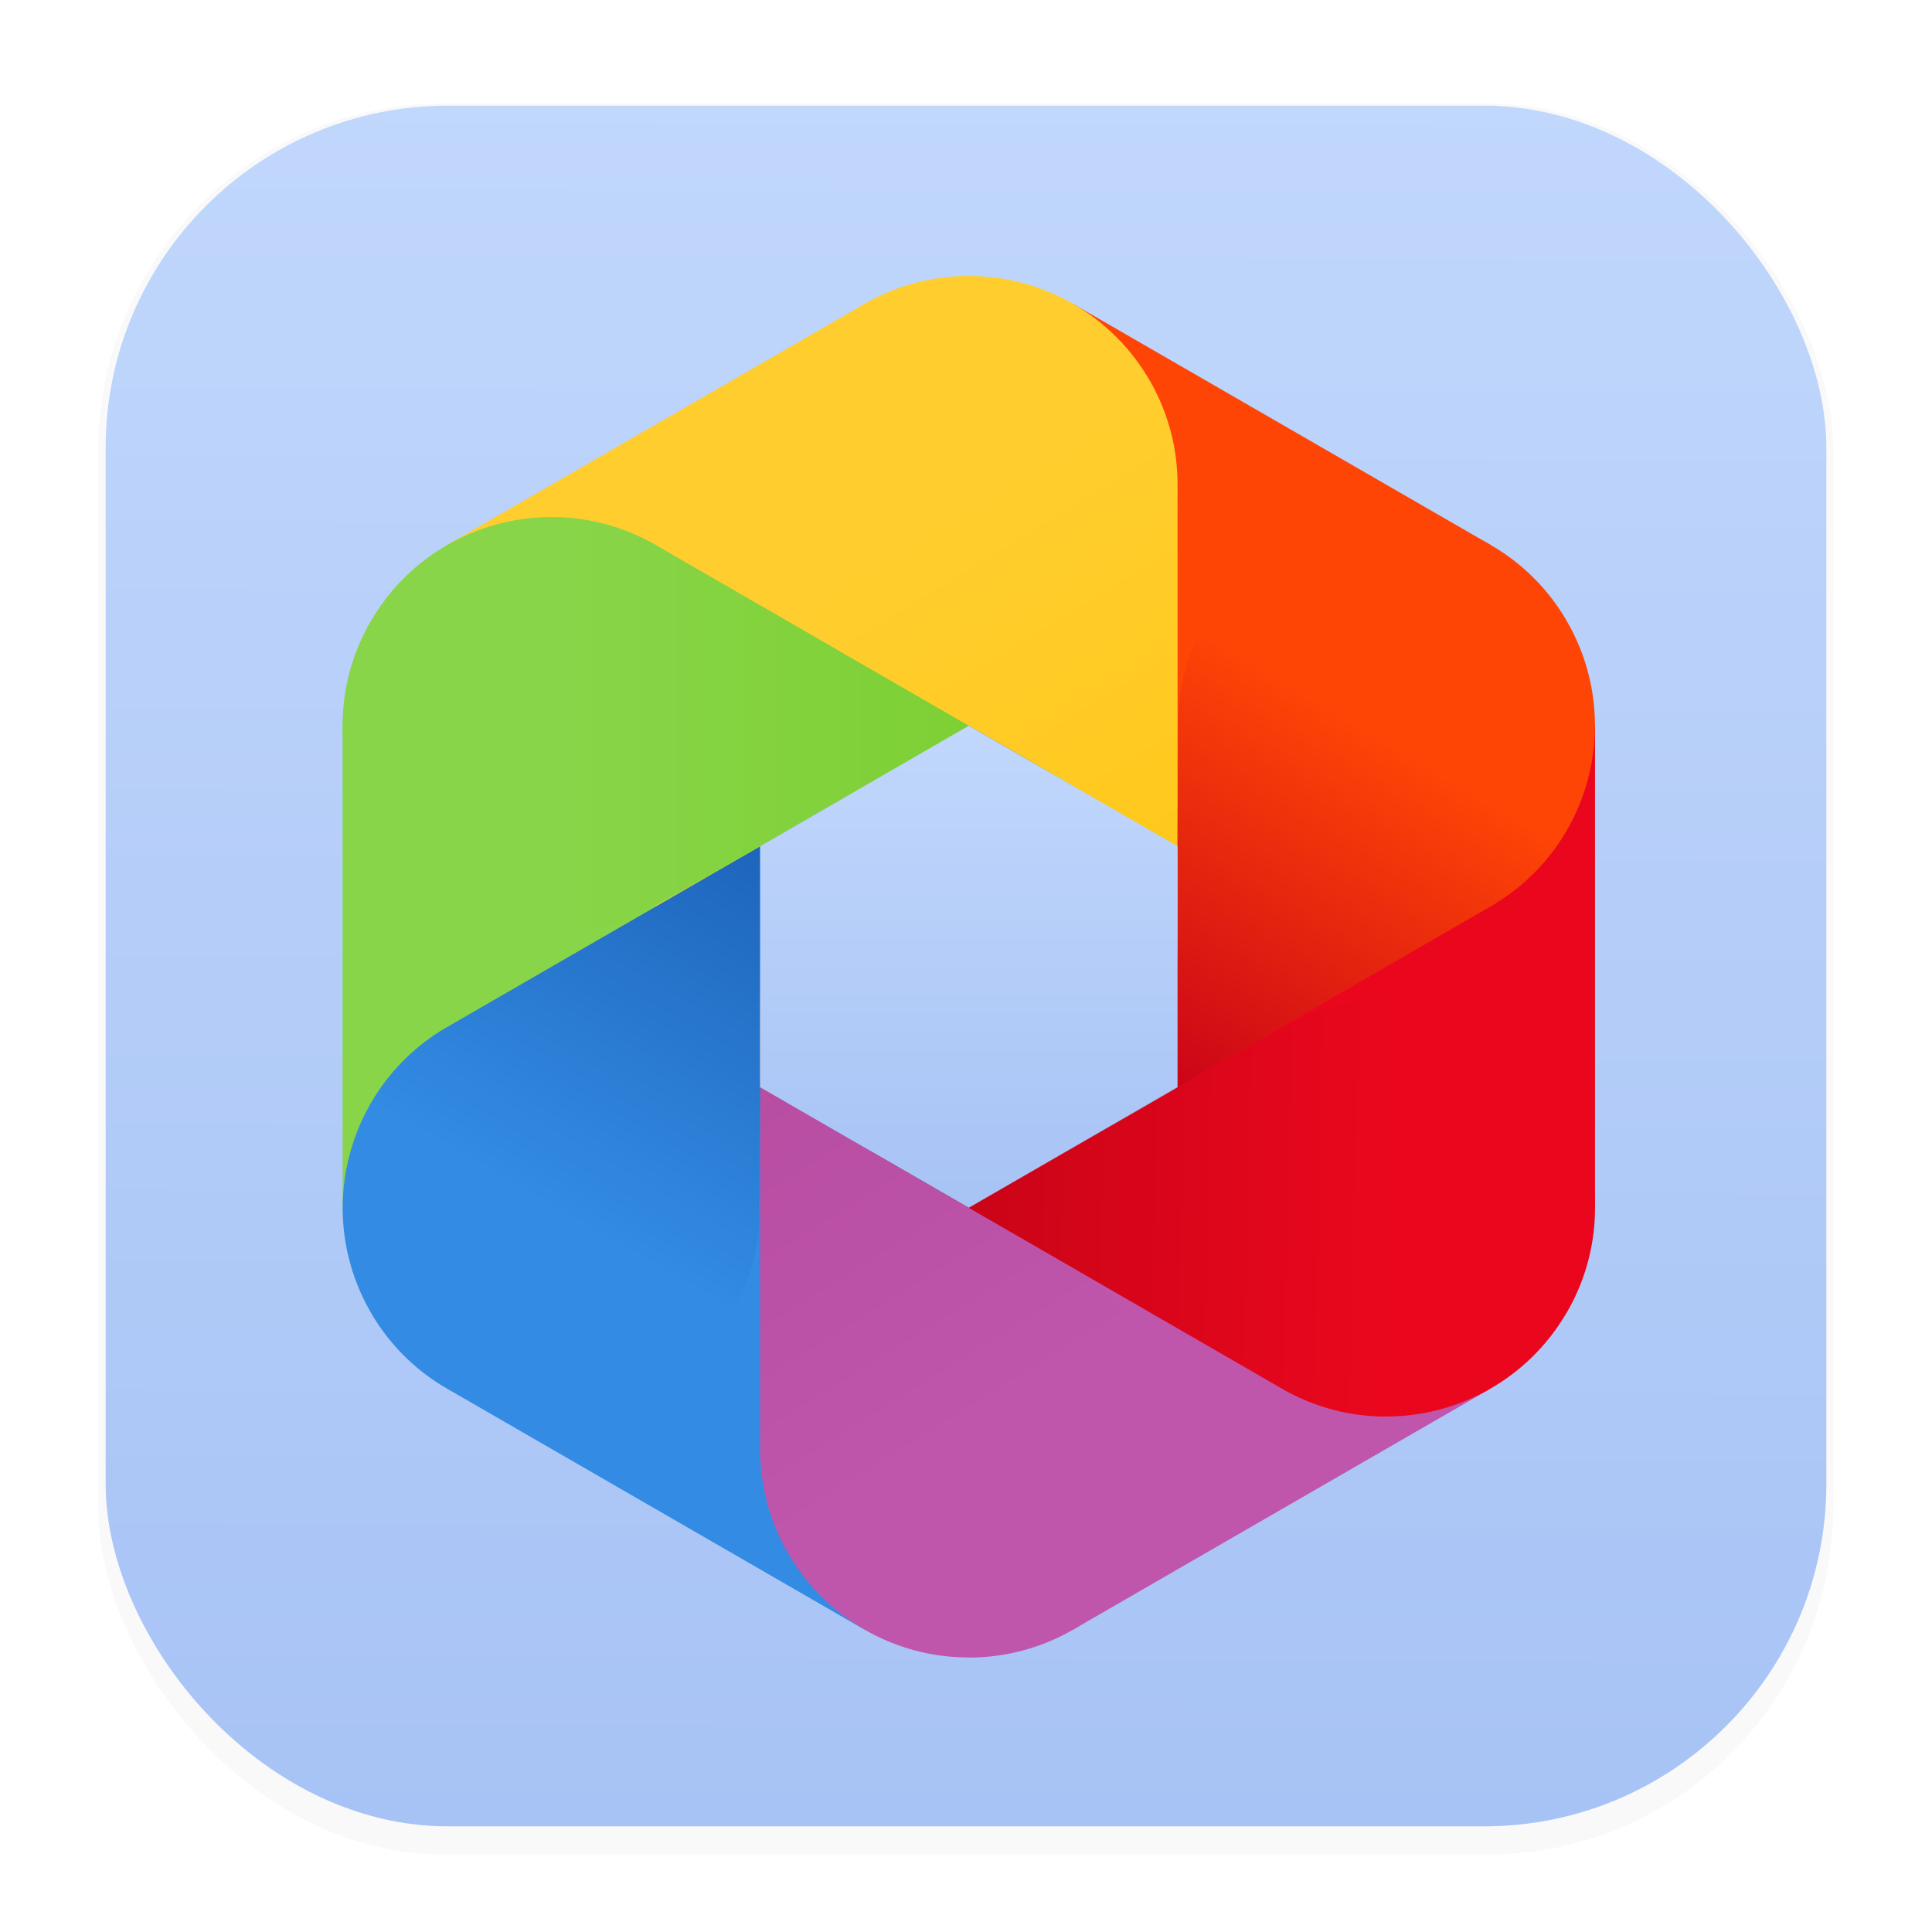 <svg xmlns="http://www.w3.org/2000/svg" width="64" height="64" version="1.1" viewBox="0 0 16.933 16.933">
 <defs>
  <filter id="filter1178" x="-.048" y="-.048" width="1.096" height="1.096" color-interpolation-filters="sRGB">
   <feGaussianBlur stdDeviation="0.307" />
  </filter>
  <linearGradient id="linearGradient1340" x1="8.355" x2="8.4" y1="16.007" y2=".794" gradientUnits="userSpaceOnUse">
   <stop stop-color="#a7c3f5" offset="0" />
   <stop stop-color="#c1d7fc" offset="1" />
  </linearGradient>
  <linearGradient id="z" x1="82" x2="64" y1="225.61" y2="196" gradientTransform="matrix(.124 0 0 .124 25.517 -21.322)" gradientUnits="userSpaceOnUse">
   <stop stop-color="#ffc81c" offset="0" />
   <stop stop-color="#ffce2e" offset="1" />
  </linearGradient>
  <linearGradient id="B" x1="82.001" x2="100" y1="246.39" y2="216" gradientTransform="matrix(.124 0 0 .124 25.517 -21.322)" gradientUnits="userSpaceOnUse">
   <stop stop-color="#cb0418" offset="0" />
   <stop stop-color="#ff4506" offset="1" />
  </linearGradient>
  <linearGradient id="D" x1="64.499" x2="100" y1="257.07" y2="258" gradientTransform="matrix(.124 0 0 .124 25.517 -21.322)" gradientUnits="userSpaceOnUse">
   <stop stop-color="#cb0418" offset="0" />
   <stop stop-color="#ea071d" offset="1" />
  </linearGradient>
  <linearGradient id="y" x1="45.999" x2="64" y1="246.97" y2="276" gradientTransform="matrix(.124 0 0 .124 25.517 -21.322)" gradientUnits="userSpaceOnUse">
   <stop stop-color="#b84da2" offset="0" />
   <stop stop-color="#bf56ac" offset="1" />
  </linearGradient>
  <linearGradient id="A" x1="45.999" x2="28" y1="225.61" y2="256.78" gradientTransform="matrix(.124 0 0 .124 25.517 -21.322)" gradientUnits="userSpaceOnUse">
   <stop stop-color="#1e65bc" offset="0" />
   <stop stop-color="#338be3" offset="1" />
  </linearGradient>
  <linearGradient id="C" x1="63.999" x2="28" y1="215.22" y2="215.22" gradientTransform="matrix(.124 0 0 .124 25.517 -21.322)" gradientUnits="userSpaceOnUse">
   <stop stop-color="#7dd034" offset="0" />
   <stop stop-color="#89d549" offset="1" />
  </linearGradient>
  <linearGradient id="linearGradient4143" x1="33.449" x2="33.449" y1="5.353" y2="10.505" gradientUnits="userSpaceOnUse">
   <stop stop-color="#c1d7fc" offset="0" />
   <stop stop-color="#a7c3f5" offset="1" />
  </linearGradient>
 </defs>
 <g stroke-linecap="round" stroke-linejoin="round">
  <rect transform="matrix(.991 0 0 1 .073 .002)" x=".794" y=".905" width="15.346" height="15.346" rx="3.053" ry="3.053" fill="#000000" filter="url(#filter1178)" opacity=".15" stroke-width="1.249" style="mix-blend-mode:normal" />
  <rect x=".926" y=".926" width="15.081" height="15.081" rx="3" ry="3" fill="url(#linearGradient1340)" stroke-width="1.227" />
  <rect x=".012" y=".006" width="16.924" height="16.927" fill="none" opacity=".15" stroke-width="1.052" />
 </g>
 <g transform="matrix(.82 0 0 .82 -18.937 1.971)">
  <path d="m35.68 6.641v2.576l-2.231 1.288-2.231-1.288v-2.576l2.231-1.288z" fill="#1f1630" stroke-width=".124" />
  <g fill="none" stroke-width="4.462">
   <path d="m28.987 5.353v5.152" stroke="#89d549" />
   <path d="m33.449 13.082-4.462-2.576" stroke="#338be3" />
   <path d="m33.449 13.082 4.462-2.576" stroke="#bf56ac" />
   <path d="m37.911 5.353v5.152" stroke="#ea071d" />
   <path d="m37.911 5.353-4.462-2.576" stroke="#ff4506" />
   <path d="m28.987 5.353 4.462-2.576" stroke="#ffce2e" />
  </g>
  <g stroke-width=".124">
   <path d="m33.449 15.313c1.232 0 2.231-0.999 2.231-2.231a2.231 2.231 0 0 0-0.96-1.83l-1.147-0.675-0.124-0.071a51.987 51.987 0 0 1-1.058-0.615 2.231 2.231 0 0 1-1.173-1.962v5.152c0 1.232 0.999 2.231 2.231 2.231zm-2.223-2.411c3e-3 -0.035 0.008-0.07 0.013-0.104-5e-3 0.035-0.009 0.069-0.013 0.104zm0.116-0.547c0.003-0.009 0.006-0.019 0.009-0.028l4.96e-4 -2.48e-4 -0.009 0.029z" fill="url(#y)" />
   <path d="m33.449 0.546c-1.232 0-2.231 0.999-2.231 2.231a2.231 2.231 0 0 0 0.96 1.83l1.147 0.675 0.124 0.071a51.987 51.987 0 0 1 1.058 0.615 2.231 2.231 0 0 1 1.173 1.961v-5.152c0-1.232-0.999-2.231-2.231-2.231zm2.223 2.411c-3e-3 0.035-0.008 0.07-0.013 0.104 5e-3 -0.035 0.009-0.069 0.013-0.104zm-0.116 0.547c-0.003 0.009-0.006 0.019-0.009 0.028l-4.95e-4 2.478e-4z" fill="url(#z)" />
   <path d="m27.055 11.621c0.616 1.067 1.981 1.433 3.048 0.817a2.231 2.231 0 0 0 1.105-1.746l0.01-1.331v-0.143c-0.004-0.395-0.002-0.851 0.004-1.223a2.231 2.231 0 0 1 1.112-1.997l-1.115 0.644-2.735 1.579-0.611 0.353c-1.067 0.616-1.433 1.981-0.817 3.048zm0.976-3.131c0.032-0.015 0.064-0.028 0.097-0.041a2.357 2.357 0 0 0-0.097 0.041zm0.532-0.173c0.01-0.002 0.019-0.005 0.029-0.006l4.96e-4 2.479e-4z" fill="url(#A)" />
   <path d="m39.843 4.238c-0.616-1.067-1.981-1.433-3.048-0.817a2.231 2.231 0 0 0-1.105 1.746l-0.01 1.331v0.143c0.004 0.395 0.002 0.851-0.004 1.223a2.231 2.231 0 0 1-1.112 1.997l3.346-1.932 0.504-0.291 0.611-0.353c1.067-0.616 1.433-1.981 0.817-3.048zm-0.976 3.131c-0.032 0.015-0.064 0.028-0.097 0.041 0.032-0.013 0.065-0.027 0.097-0.041zm-0.532 0.173c-0.01 0.002-0.019 0.005-0.029 0.006l-4.96e-4 -2.479e-4c0.01-0.002 0.02-0.004 0.029-0.006z" fill="url(#B)" />
   <path d="m27.055 4.238c-0.616 1.067-0.25 2.432 0.817 3.048a2.231 2.231 0 0 0 2.065 0.084l1.158-0.657 0.124-0.071a51.988 51.988 0 0 1 1.061-0.609 2.231 2.231 0 0 1 2.285-0.035l-1.115-0.644-2.231-1.288-0.504-0.291-0.611-0.353c-1.067-0.616-2.432-0.25-3.048 0.817zm3.199-0.72c0.029 0.02 0.056 0.042 0.084 0.063a2.231 2.231 0 0 0-0.084-0.063zm0.415 0.374c0.006 0.007 0.014 0.014 0.02 0.022v4.957e-4z" fill="url(#C)" />
   <path d="m39.843 11.621c0.616-1.067 0.25-2.432-0.817-3.048a2.231 2.231 0 0 0-2.065-0.084l-1.158 0.657-0.124 0.071a51.984 51.984 0 0 1-1.061 0.609 2.231 2.231 0 0 1-2.285 0.036l1.115 0.644 2.231 1.288 0.504 0.291 0.611 0.353c1.067 0.616 2.432 0.25 3.048-0.817zm-3.199 0.72c-0.029-0.02-0.056-0.042-0.084-0.063 0.028 0.022 0.056 0.043 0.084 0.063zm-0.415-0.374c-0.006-0.007-0.014-0.014-0.02-0.022v-4.96e-4l0.02 0.023z" fill="url(#D)" />
   <path d="m31.218 6.641v2.576l2.231 1.288 2.231-1.288v-2.576l-2.231-1.288z" fill="url(#linearGradient4143)" />
  </g>
 </g>
</svg>